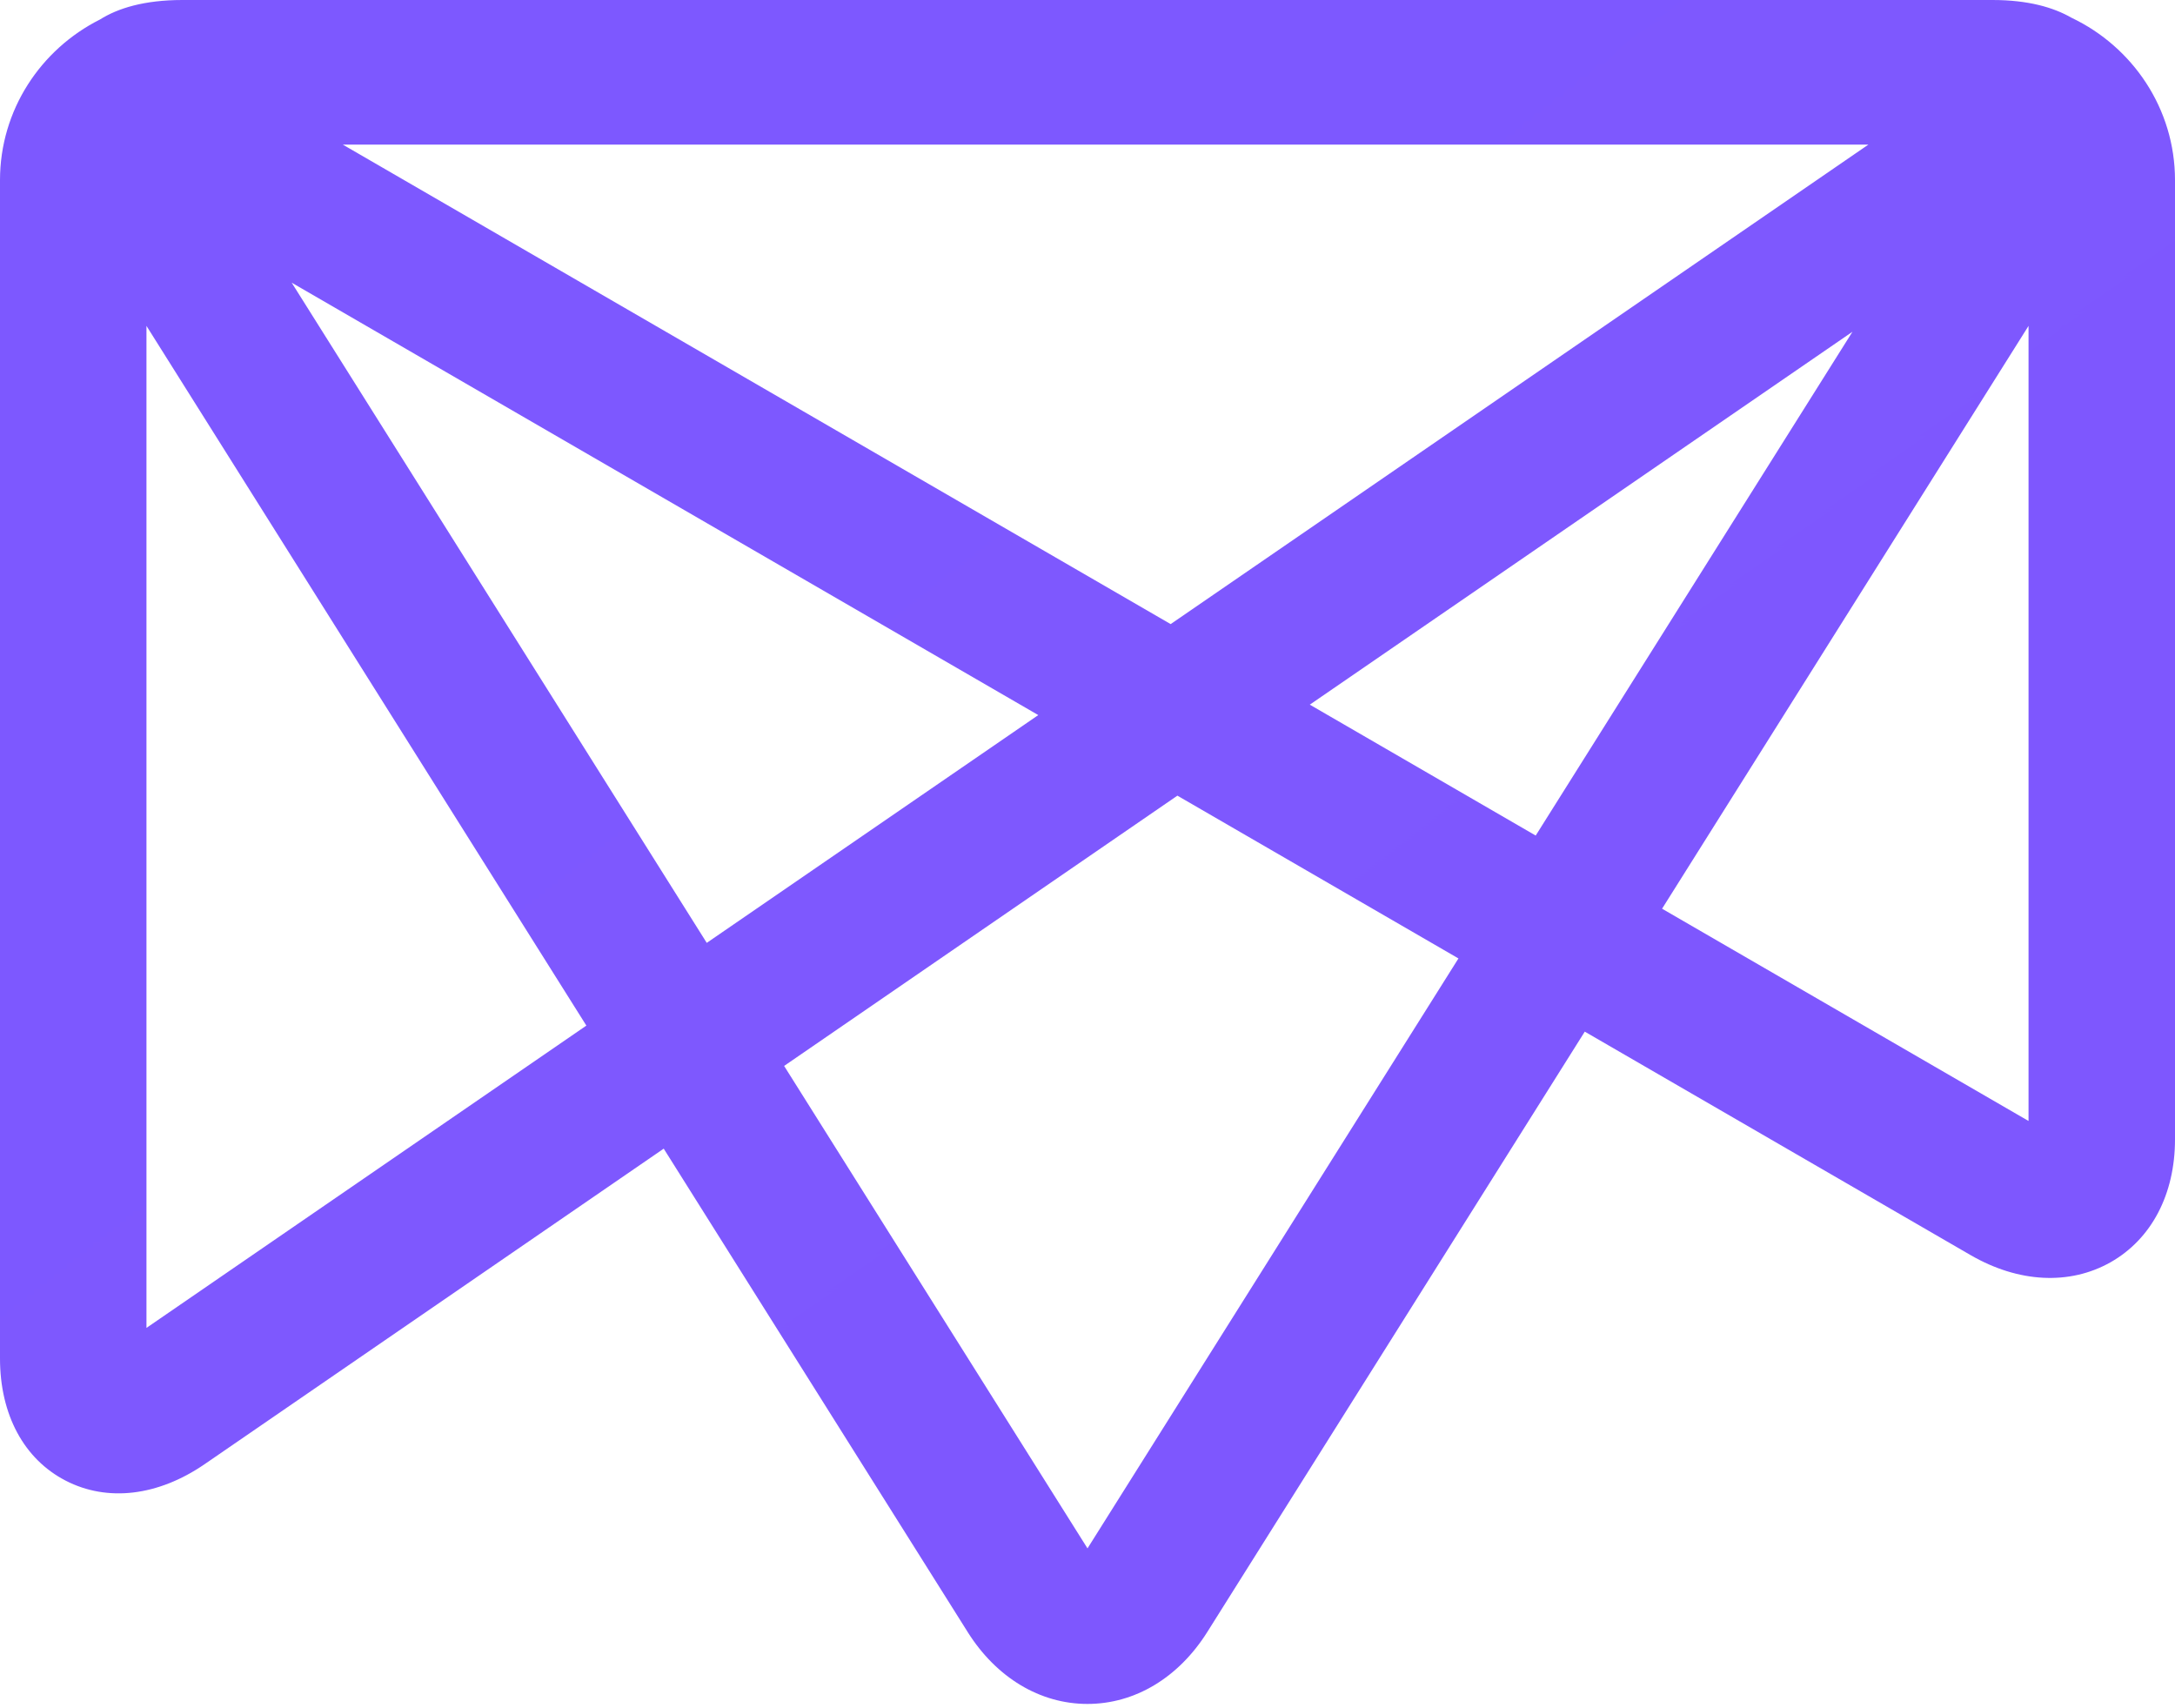 <svg width="256" height="201" viewBox="0 0 256 201" fill="none" xmlns="http://www.w3.org/2000/svg">
<g clip-path="url(#clip0_1_2405)">
<path d="M40.353 17.021L137.787 73.449L219.907 17.021H40.353ZM154.165 82.93L180.754 98.335L218.038 39.043L154.165 82.93ZM34.332 33.268L83.186 110.965L122.207 84.157L34.332 33.268ZM195.627 106.945L238.761 131.925V38.353L195.627 106.945ZM17.239 38.353V156.278L69.016 120.7L17.239 38.353ZM92.292 125.447L128 182.226L171.661 112.797L138.58 93.639L92.292 125.447ZM127.996 200.533C122.417 200.533 117.279 197.449 113.893 192.067V192.063L78.121 135.182L24.095 172.309C18.61 176.079 12.637 176.789 7.73 174.255C2.815 171.721 0 166.483 0 159.878V21.201C0 12.959 4.786 5.801 11.763 2.297C13.892 0.96 16.982 0.004 21.456 0H21.46H21.477H234.523H234.54H234.545C238.714 0.004 241.692 0.867 243.822 2.09C251.021 5.517 256 12.794 256 21.201V134.091C256 140.551 253.236 145.823 248.411 148.556C243.582 151.281 237.57 150.972 231.931 147.706L186.53 121.411L142.102 192.063C138.717 197.449 133.579 200.533 127.996 200.533Z" fill="url(#paint0_linear_1_2405)"/>
</g>
<defs>
<linearGradient id="paint0_linear_1_2405" x1="0" y1="0" x2="19469.9" y2="24855.2" gradientUnits="userSpaceOnUse">
<stop stop-color="#7D58FF"/>
<stop offset="1" stop-color="#FF007D"/>
</linearGradient>
<clipPath id="clip0_1_2405">
<rect width="256" height="201" fill="white"/>
</clipPath>
</defs>
</svg>
